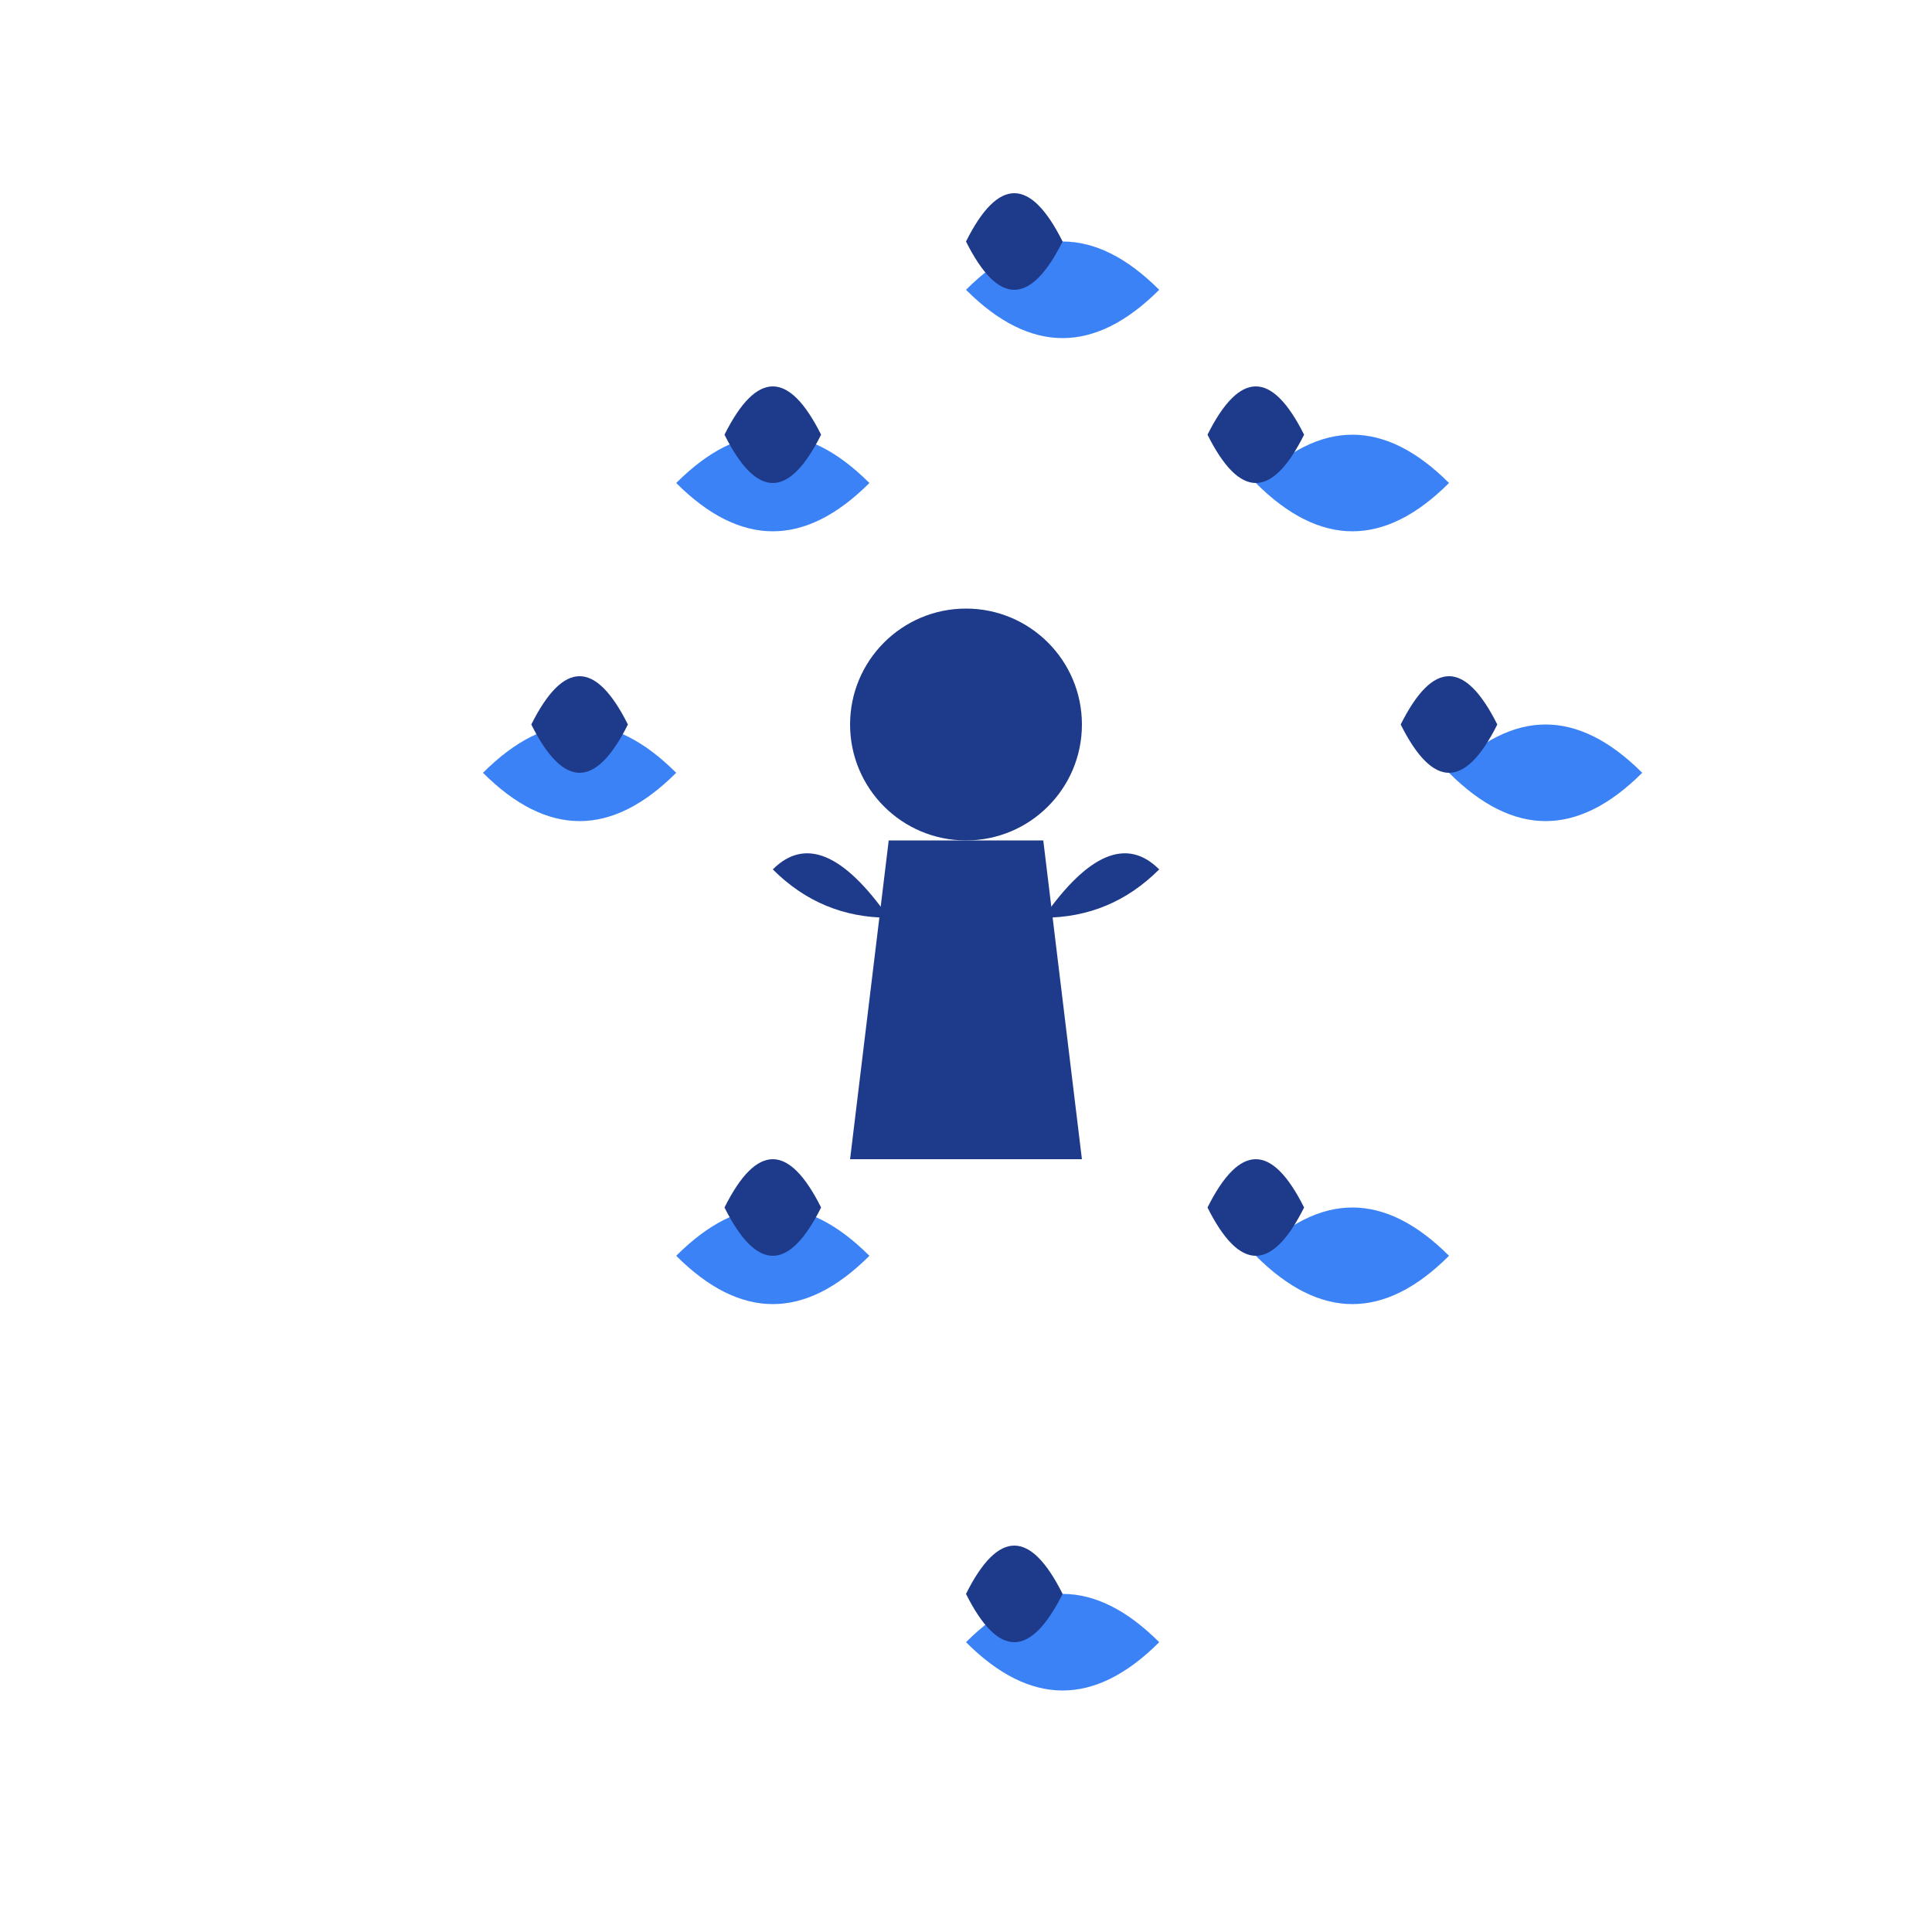 <svg width="200" height="200" viewBox="0 0 200 200" xmlns="http://www.w3.org/2000/svg">
  <!-- Human silhouette in the center -->
  <g transform="translate(100, 100)">
    <!-- Head -->
    <circle cx="0" cy="-25" r="12" fill="#1e3a8a"/>
    
    <!-- Body -->
    <path d="M-8 -13 L-12 20 L12 20 L8 -13 Z" fill="#1e3a8a"/>
    
    <!-- Arms -->
    <path d="M-8 -5 Q-15 -15 -20 -10 Q-15 -5 -8 -5" fill="#1e3a8a"/>
    <path d="M8 -5 Q15 -15 20 -10 Q15 -5 8 -5" fill="#1e3a8a"/>
  </g>
  
  <!-- Leaf shapes radiating around the figure -->
  <!-- Top leaves -->
  <path d="M100 30 Q110 20 120 30 Q110 40 100 30" fill="#3b82f6"/>
  <path d="M100 25 Q105 15 110 25 Q105 35 100 25" fill="#1e3a8a"/>
  
  <!-- Top-right leaves -->
  <path d="M130 50 Q140 40 150 50 Q140 60 130 50" fill="#3b82f6"/>
  <path d="M125 45 Q130 35 135 45 Q130 55 125 45" fill="#1e3a8a"/>
  
  <!-- Right leaves -->
  <path d="M150 80 Q160 70 170 80 Q160 90 150 80" fill="#3b82f6"/>
  <path d="M145 75 Q150 65 155 75 Q150 85 145 75" fill="#1e3a8a"/>
  
  <!-- Bottom-right leaves -->
  <path d="M130 130 Q140 120 150 130 Q140 140 130 130" fill="#3b82f6"/>
  <path d="M125 125 Q130 115 135 125 Q130 135 125 125" fill="#1e3a8a"/>
  
  <!-- Bottom leaves -->
  <path d="M100 170 Q110 160 120 170 Q110 180 100 170" fill="#3b82f6"/>
  <path d="M100 165 Q105 155 110 165 Q105 175 100 165" fill="#1e3a8a"/>
  
  <!-- Bottom-left leaves -->
  <path d="M70 130 Q80 120 90 130 Q80 140 70 130" fill="#3b82f6"/>
  <path d="M75 125 Q80 115 85 125 Q80 135 75 125" fill="#1e3a8a"/>
  
  <!-- Left leaves -->
  <path d="M50 80 Q60 70 70 80 Q60 90 50 80" fill="#3b82f6"/>
  <path d="M55 75 Q60 65 65 75 Q60 85 55 75" fill="#1e3a8a"/>
  
  <!-- Top-left leaves -->
  <path d="M70 50 Q80 40 90 50 Q80 60 70 50" fill="#3b82f6"/>
  <path d="M75 45 Q80 35 85 45 Q80 55 75 45" fill="#1e3a8a"/>
</svg> 